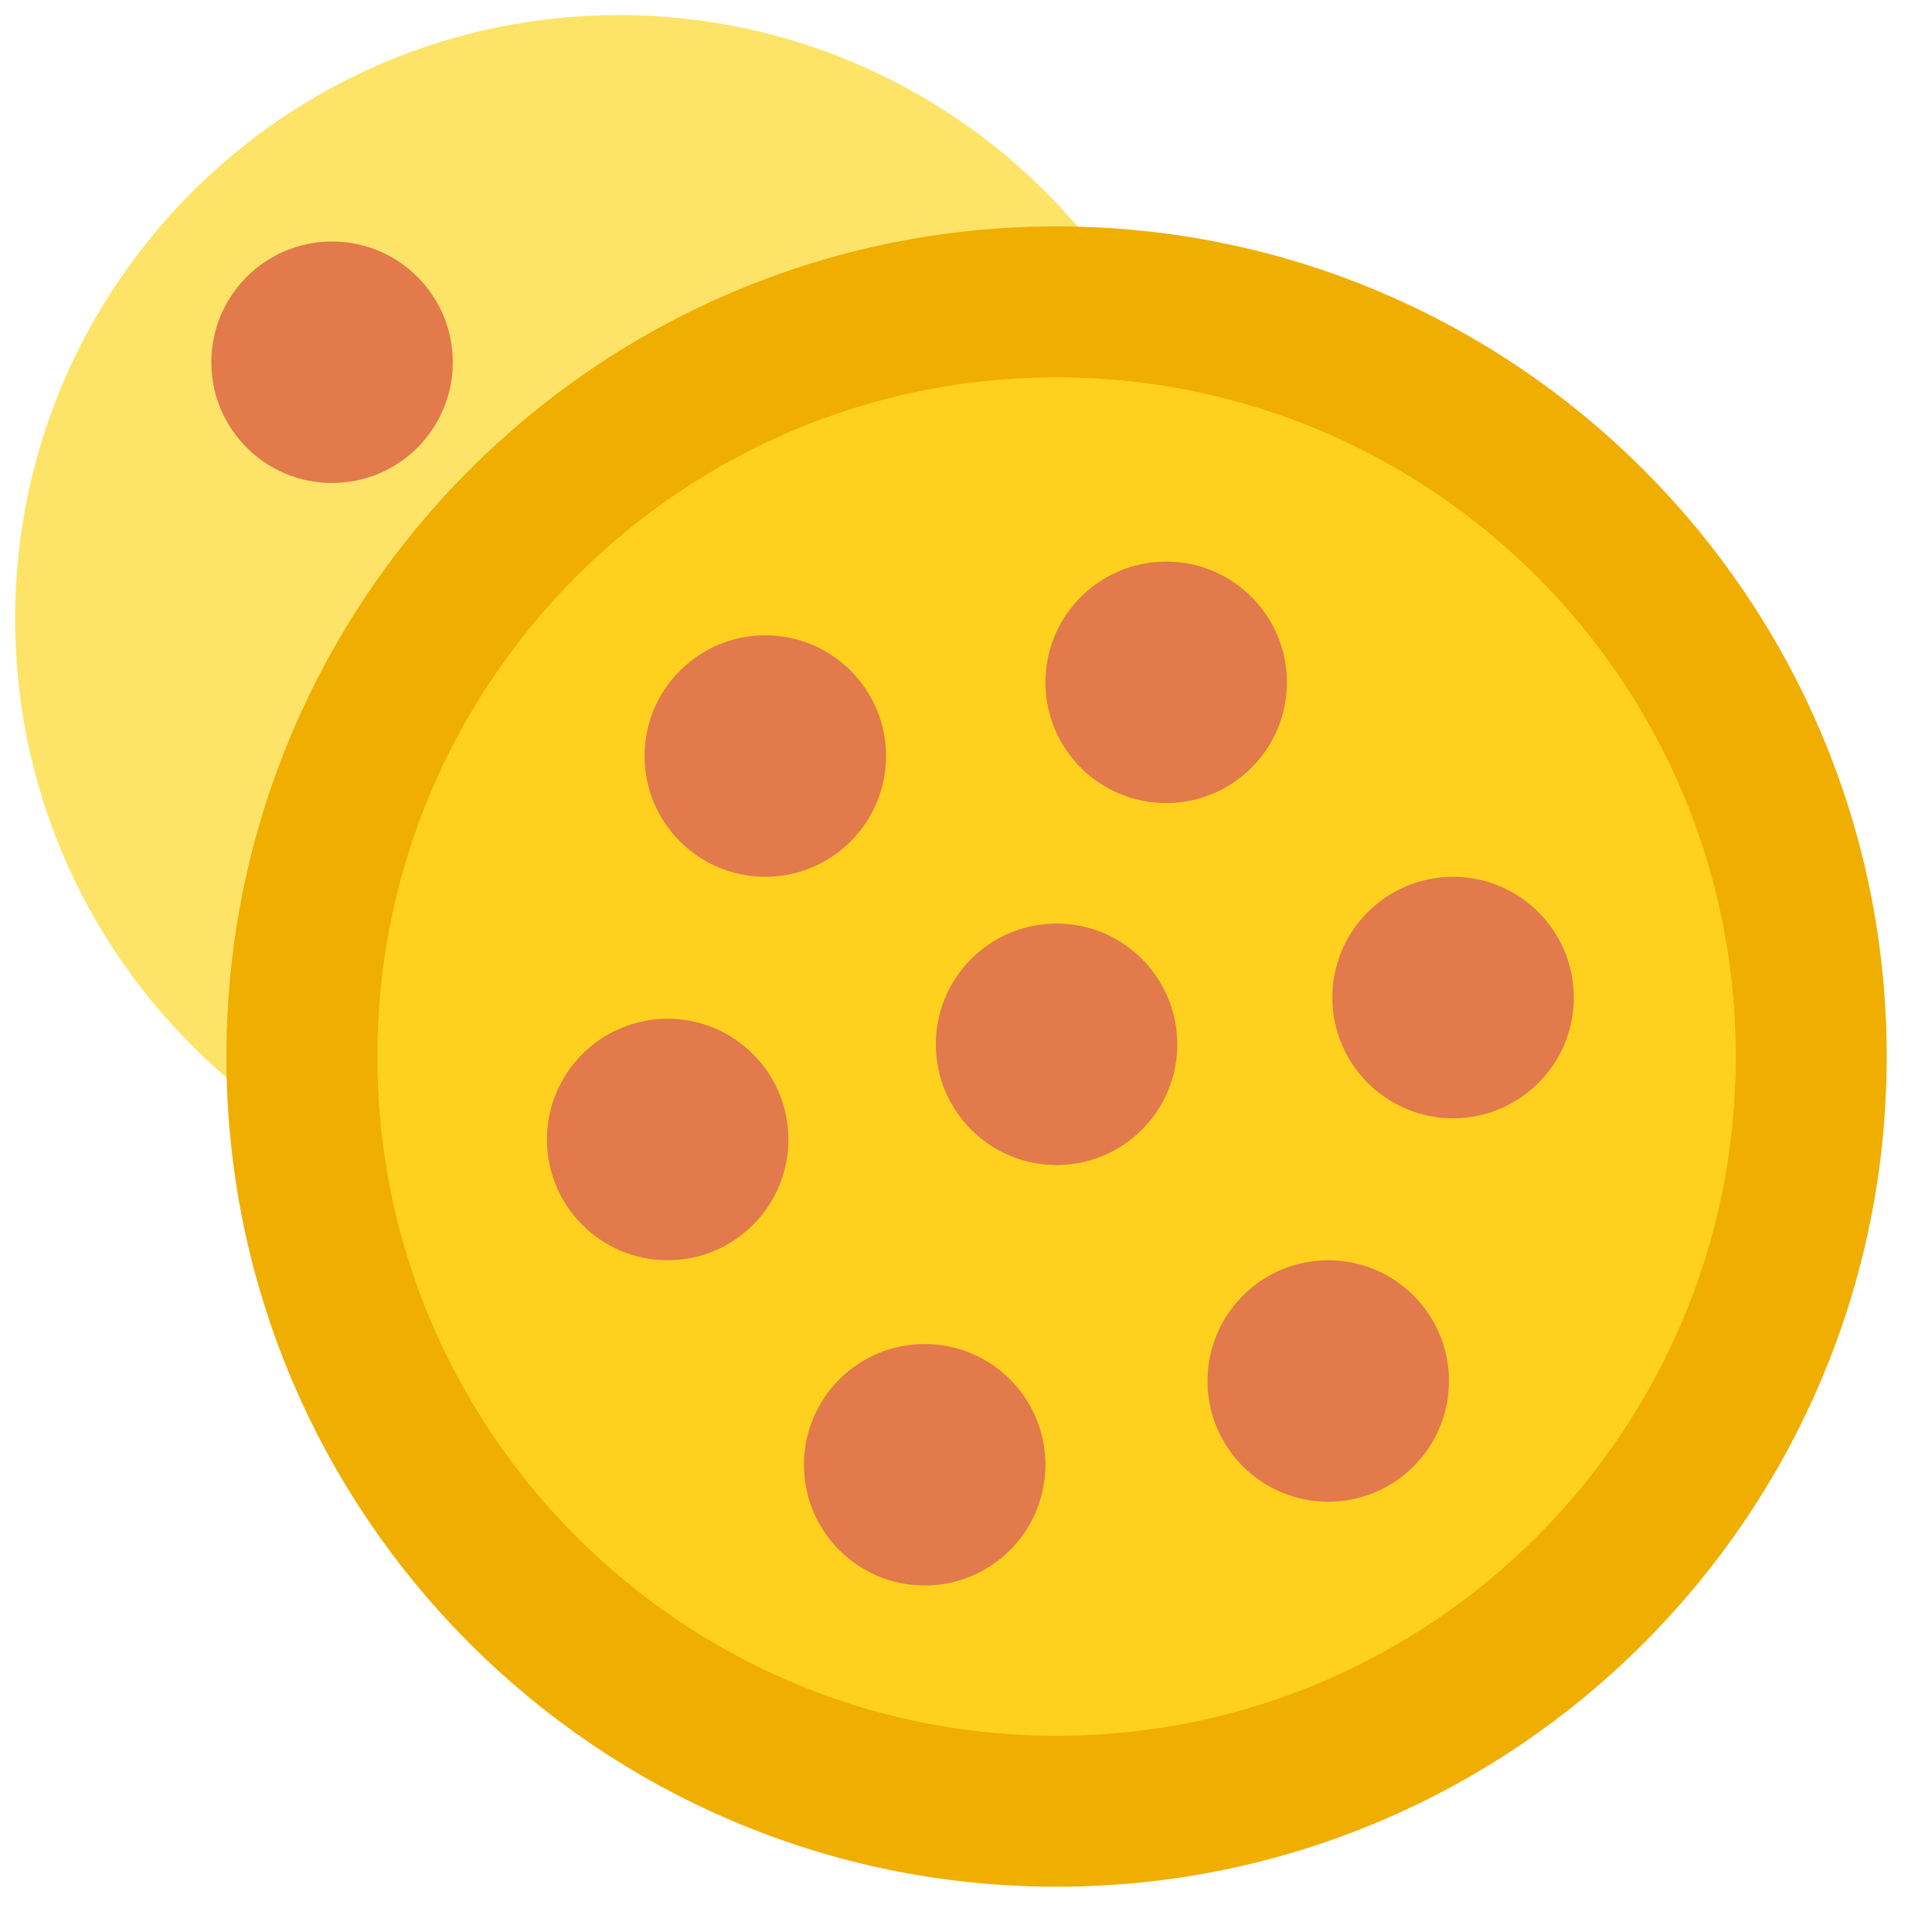 <?xml version="1.0" encoding="UTF-8" standalone="no"?>
<!DOCTYPE svg PUBLIC "-//W3C//DTD SVG 1.1//EN" "http://www.w3.org/Graphics/SVG/1.1/DTD/svg11.dtd">
<svg version="1.1" xmlns="http://www.w3.org/2000/svg" xmlns:xlink="http://www.w3.org/1999/xlink" preserveAspectRatio="xMidYMid meet" viewBox="0 0 640 640" width="640" height="640"><defs><path d="M405 205C405 315.38 315.39 405 205 405C94.62 405 5 315.38 5 205C5 94.61 94.62 5 205 5C315.39 5 405 94.61 405 205Z" id="deo3dDftt"></path><path d="M150 120C150 142.08 132.08 160 110 160C87.93 160 70 142.08 70 120C70 97.92 87.93 80 110 80C132.08 80 150 97.92 150 120Z" id="b6Fdm5uPsn"></path><path d="M600 350C600 487.97 487.98 600 350 600C212.02 600 100 487.97 100 350C100 212.02 212.02 100 350 100C487.98 100 600 212.02 600 350Z" id="k2yz5qKL4r"></path><path d="M293.52 250.45C293.52 272.52 275.59 290.45 253.52 290.45C231.44 290.45 213.52 272.52 213.52 250.45C213.52 228.37 231.44 210.45 253.52 210.45C275.59 210.45 293.52 228.37 293.52 250.45Z" id="c195gOCcdp"></path><path d="M426.31 226.03C426.31 248.11 408.39 266.03 386.31 266.03C364.23 266.03 346.31 248.11 346.31 226.03C346.31 203.96 364.23 186.03 386.31 186.03C408.39 186.03 426.31 203.96 426.31 226.03Z" id="dzp9Lvkvj"></path><path d="M521.35 330.45C521.35 352.52 503.43 370.45 481.35 370.45C459.28 370.45 441.35 352.52 441.35 330.45C441.35 308.37 459.28 290.45 481.35 290.45C503.43 290.45 521.35 308.37 521.35 330.45Z" id="c1jFFhX2iZ"></path><path d="M480 457.47C480 479.55 462.08 497.47 440 497.47C417.93 497.47 400 479.55 400 457.47C400 435.4 417.93 417.47 440 417.47C462.08 417.47 480 435.4 480 457.47Z" id="g40JvfjUSW"></path><path d="M261.17 377.47C261.17 399.55 243.25 417.47 221.17 417.47C199.1 417.47 181.17 399.55 181.17 377.47C181.17 355.4 199.1 337.47 221.17 337.47C243.25 337.47 261.17 355.4 261.17 377.47Z" id="g2mdDYtfQW"></path><path d="M346.31 485.22C346.31 507.3 328.39 525.22 306.31 525.22C284.23 525.22 266.31 507.3 266.31 485.22C266.31 463.14 284.23 445.22 306.31 445.22C328.39 445.22 346.31 463.14 346.31 485.22Z" id="a1YJHz5Gd2"></path><path d="M390 345.94C390 368.02 372.08 385.94 350 385.94C327.93 385.94 310 368.02 310 345.94C310 323.87 327.93 305.94 350 305.94C372.08 305.94 390 323.87 390 345.94Z" id="d8wyYLzup"></path></defs><g><g><g><use xlink:href="#deo3dDftt" opacity="1" fill="#fde468" fill-opacity="1"></use></g><g><use xlink:href="#b6Fdm5uPsn" opacity="1" fill="#e27a4c" fill-opacity="1"></use></g><g><use xlink:href="#k2yz5qKL4r" opacity="1" fill="#ffd11e" fill-opacity="1"></use><g><use xlink:href="#k2yz5qKL4r" opacity="1" fill-opacity="0" stroke="#efae00" stroke-width="50" stroke-opacity="1"></use></g></g><g><use xlink:href="#c195gOCcdp" opacity="1" fill="#e27a4c" fill-opacity="1"></use></g><g><use xlink:href="#dzp9Lvkvj" opacity="1" fill="#e27a4c" fill-opacity="1"></use></g><g><use xlink:href="#c1jFFhX2iZ" opacity="1" fill="#e27a4c" fill-opacity="1"></use></g><g><use xlink:href="#g40JvfjUSW" opacity="1" fill="#e27a4c" fill-opacity="1"></use></g><g><use xlink:href="#g2mdDYtfQW" opacity="1" fill="#e27a4c" fill-opacity="1"></use></g><g><use xlink:href="#a1YJHz5Gd2" opacity="1" fill="#e27a4c" fill-opacity="1"></use></g><g><use xlink:href="#d8wyYLzup" opacity="1" fill="#e27a4c" fill-opacity="1"></use></g></g></g></svg>